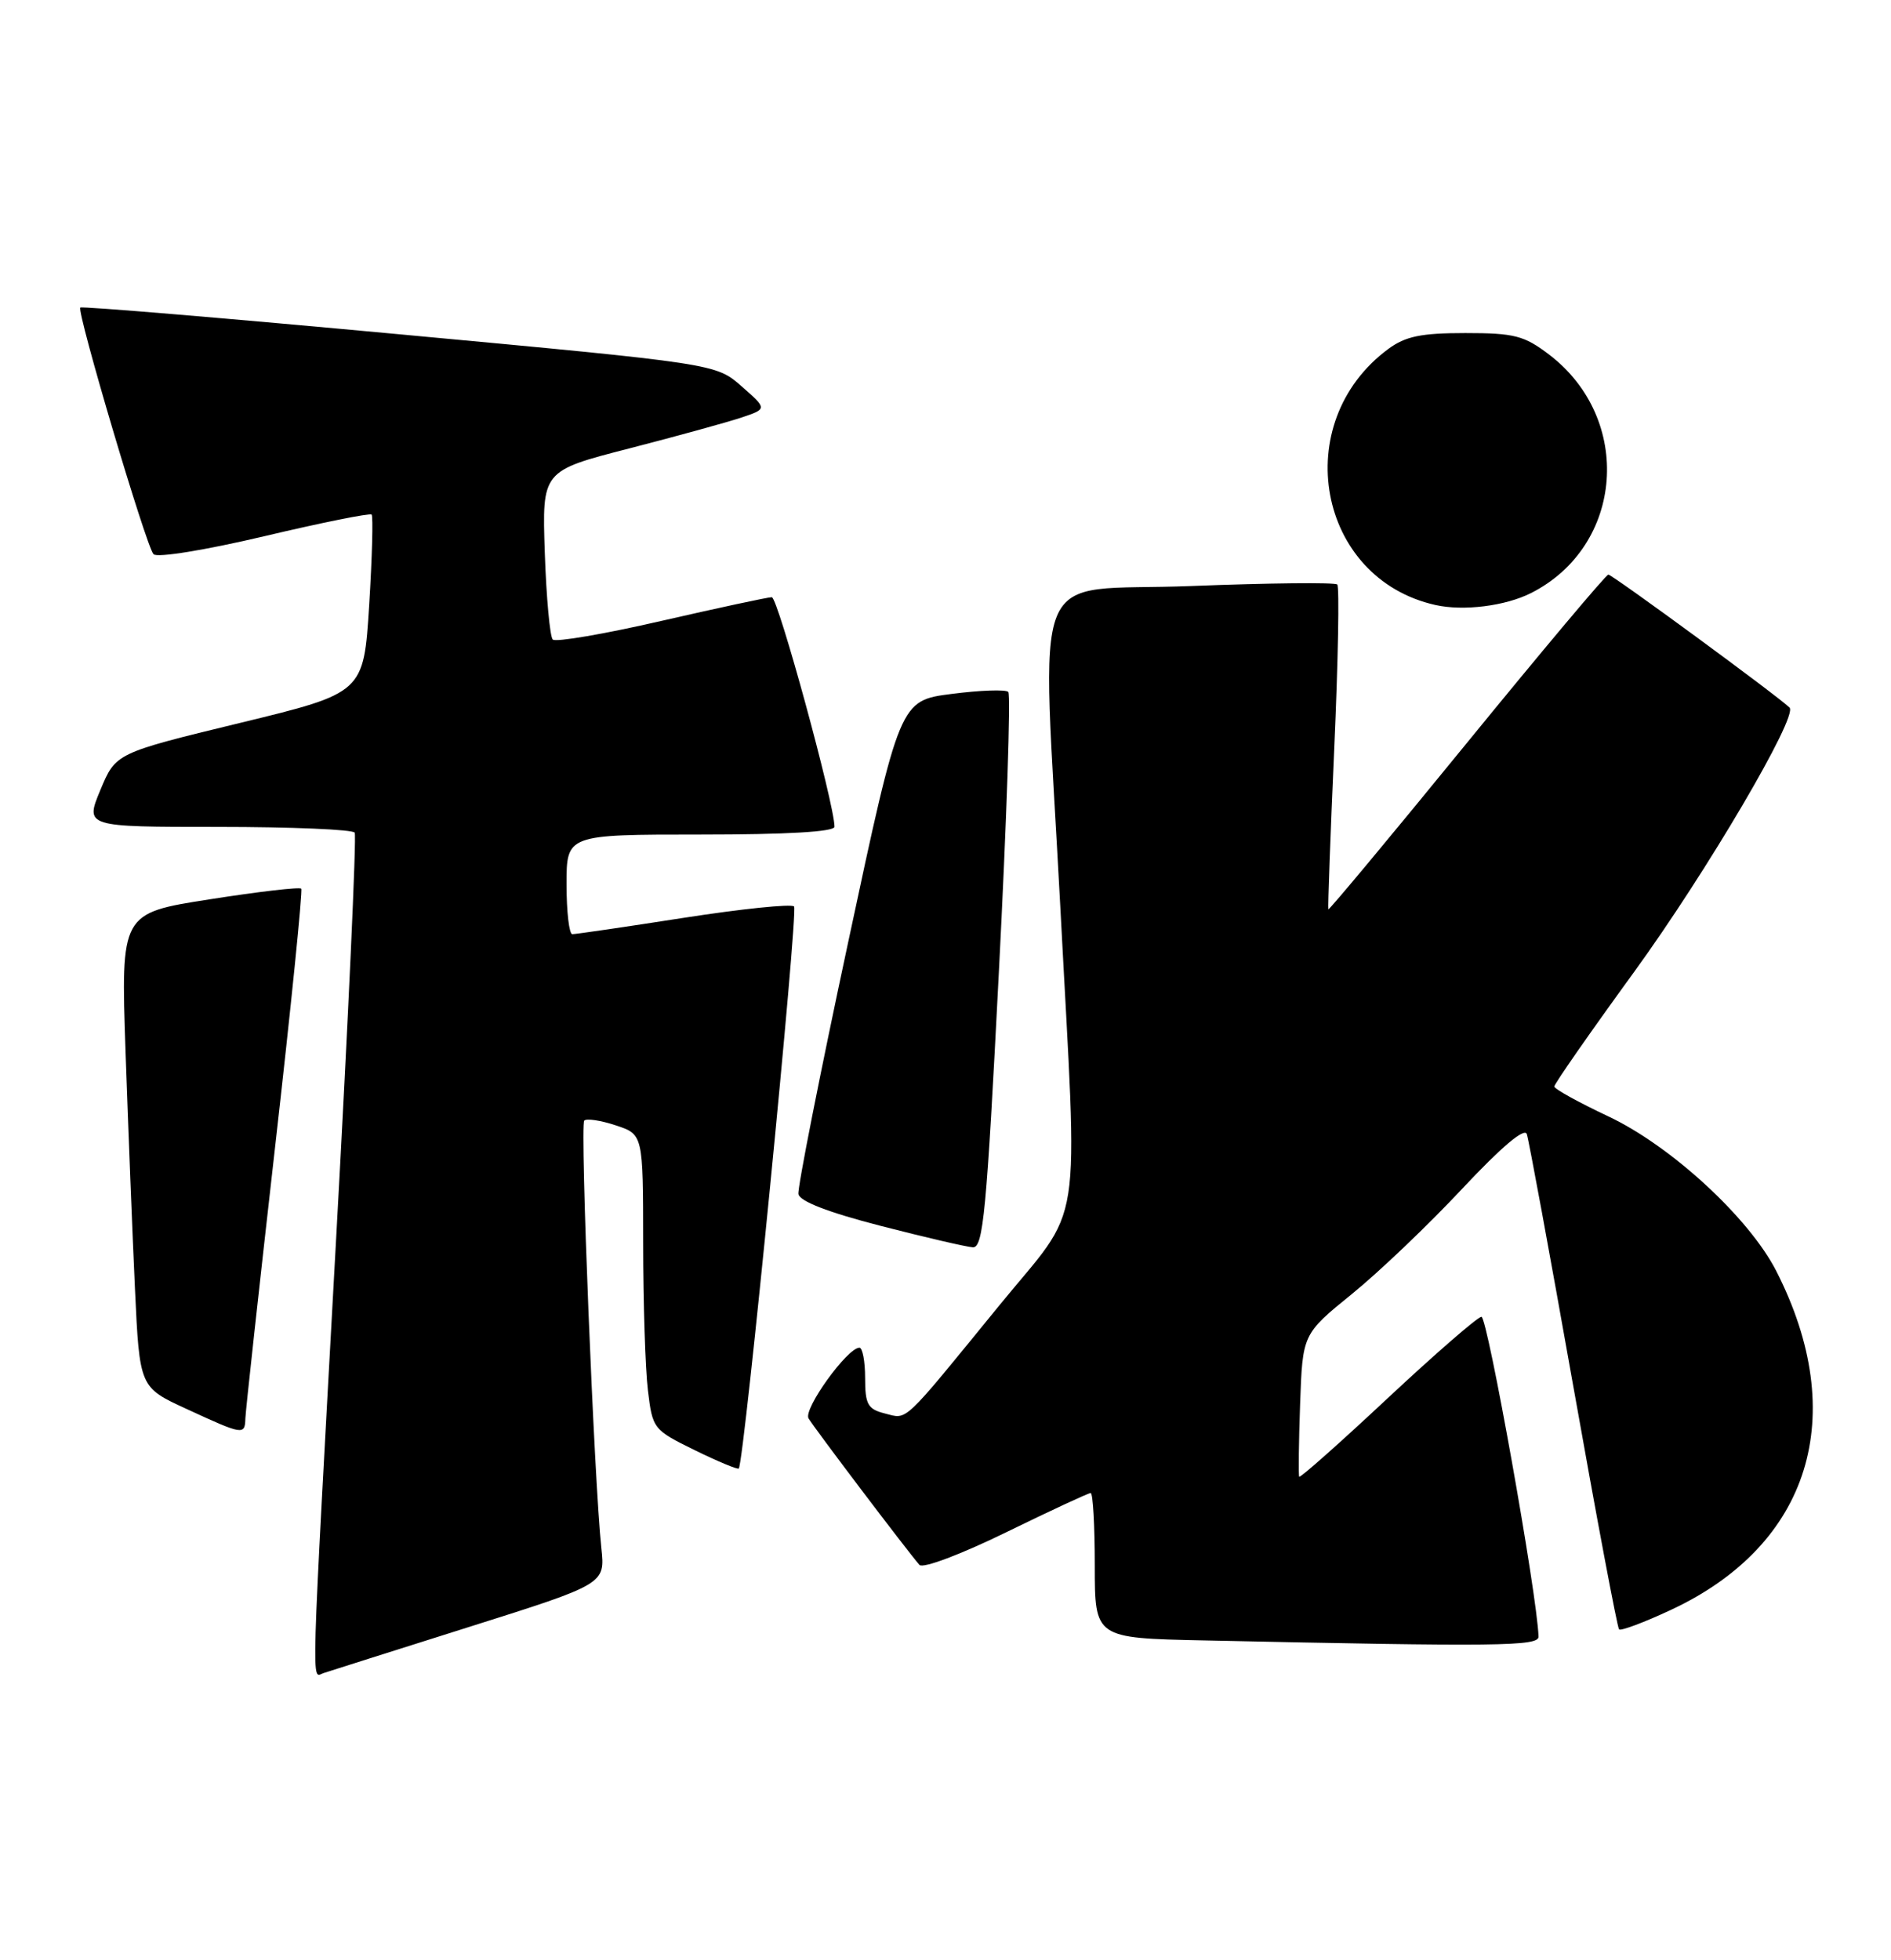<?xml version="1.0" encoding="UTF-8" standalone="no"?>
<!DOCTYPE svg PUBLIC "-//W3C//DTD SVG 1.1//EN" "http://www.w3.org/Graphics/SVG/1.1/DTD/svg11.dtd" >
<svg xmlns="http://www.w3.org/2000/svg" xmlns:xlink="http://www.w3.org/1999/xlink" version="1.1" viewBox="0 0 247 256">
 <g >
 <path fill="currentColor"
d=" M 61.28 212.49 C 79.05 206.88 79.05 206.88 78.55 202.19 C 77.61 193.54 75.74 146.92 76.31 146.36 C 76.62 146.05 78.47 146.33 80.43 146.98 C 84.00 148.16 84.00 148.16 84.01 162.33 C 84.01 170.12 84.29 178.80 84.63 181.60 C 85.23 186.61 85.34 186.75 90.74 189.40 C 93.76 190.88 96.36 191.96 96.50 191.80 C 97.20 190.99 104.29 118.96 103.72 118.39 C 103.36 118.03 96.86 118.70 89.28 119.88 C 81.70 121.06 75.16 122.02 74.75 122.01 C 74.34 122.00 74.00 119.08 74.00 115.50 C 74.00 109.00 74.00 109.00 91.50 109.00 C 102.76 109.00 109.00 108.64 109.00 107.98 C 109.00 105.04 101.61 78.00 100.81 78.00 C 100.29 78.00 93.79 79.40 86.37 81.10 C 78.95 82.81 72.57 83.90 72.20 83.53 C 71.83 83.16 71.36 78.05 71.16 72.18 C 70.80 61.50 70.80 61.50 82.15 58.58 C 88.39 56.97 95.01 55.15 96.86 54.53 C 100.22 53.40 100.22 53.40 96.86 50.45 C 93.50 47.50 93.50 47.50 52.17 43.66 C 29.44 41.55 10.68 39.98 10.49 40.17 C 9.99 40.68 19.08 71.33 20.05 72.38 C 20.51 72.88 26.78 71.86 34.50 70.04 C 42.01 68.26 48.32 66.99 48.54 67.21 C 48.75 67.42 48.61 72.75 48.22 79.05 C 47.50 90.50 47.50 90.50 31.31 94.43 C 15.12 98.36 15.12 98.36 13.11 103.18 C 11.11 108.00 11.11 108.00 28.50 108.00 C 38.06 108.00 46.09 108.34 46.33 108.75 C 46.58 109.16 45.50 132.90 43.92 161.50 C 40.55 222.77 40.66 219.05 42.25 218.52 C 42.94 218.29 51.50 215.58 61.28 212.49 Z  M 200.96 213.75 C 200.80 208.35 194.28 171.89 193.50 171.98 C 192.95 172.05 187.42 176.86 181.20 182.67 C 174.99 188.48 169.81 193.07 169.70 192.87 C 169.59 192.67 169.64 188.39 169.82 183.37 C 170.14 174.24 170.14 174.24 176.58 169.01 C 180.12 166.14 186.61 159.95 190.99 155.26 C 196.10 149.81 199.13 147.24 199.43 148.12 C 199.69 148.88 202.41 163.65 205.48 180.94 C 208.55 198.24 211.25 212.58 211.48 212.81 C 211.71 213.04 214.78 211.89 218.29 210.25 C 236.45 201.75 241.67 184.93 232.01 166.00 C 228.47 159.06 218.24 149.64 210.06 145.80 C 206.20 143.98 203.03 142.23 203.02 141.91 C 203.01 141.58 207.71 134.83 213.47 126.91 C 222.92 113.89 234.88 93.55 233.75 92.42 C 232.29 90.96 210.55 75.01 210.08 75.05 C 209.76 75.07 201.44 84.98 191.59 97.05 C 181.74 109.13 173.60 118.90 173.51 118.76 C 173.43 118.61 173.77 109.13 174.28 97.68 C 174.79 86.24 174.96 76.63 174.67 76.34 C 174.38 76.05 165.78 76.14 155.57 76.54 C 134.00 77.38 136.07 72.30 138.50 118.50 C 140.80 162.41 141.67 156.82 130.37 170.69 C 117.71 186.21 118.60 185.37 115.58 184.61 C 113.35 184.05 113.00 183.43 113.00 179.98 C 113.00 177.79 112.66 176.01 112.25 176.02 C 110.65 176.06 104.91 184.04 105.61 185.25 C 106.31 186.46 118.52 202.59 120.10 204.39 C 120.54 204.89 125.53 203.01 131.40 200.14 C 137.19 197.31 142.17 195.00 142.46 195.00 C 142.76 195.00 143.00 199.26 143.00 204.47 C 143.00 213.95 143.00 213.95 157.25 214.25 C 195.77 215.08 201.00 215.02 200.96 213.75 Z  M 32.05 185.25 C 32.08 184.29 33.82 168.43 35.91 150.00 C 38.01 131.57 39.55 116.31 39.35 116.07 C 39.14 115.83 33.75 116.46 27.38 117.46 C 15.78 119.27 15.78 119.27 16.40 137.39 C 16.75 147.35 17.30 161.28 17.63 168.35 C 18.23 181.20 18.23 181.20 24.37 184.02 C 31.75 187.43 31.99 187.47 32.05 185.25 Z  M 130.47 126.99 C 131.49 107.19 132.04 90.70 131.70 90.37 C 131.36 90.03 128.04 90.15 124.31 90.63 C 117.53 91.50 117.53 91.50 110.80 123.00 C 107.09 140.32 104.16 155.15 104.29 155.95 C 104.43 156.89 108.14 158.33 115.00 160.10 C 120.78 161.59 126.20 162.85 127.07 162.91 C 128.43 162.99 128.87 158.31 130.47 126.99 Z  M 200.00 77.45 C 212.13 71.29 213.37 54.72 202.34 46.31 C 199.08 43.83 197.81 43.50 191.40 43.50 C 185.61 43.50 183.58 43.92 181.32 45.59 C 168.30 55.24 172.06 75.57 187.50 79.02 C 191.17 79.84 196.65 79.15 200.00 77.45 Z "/>
</g>
</svg>